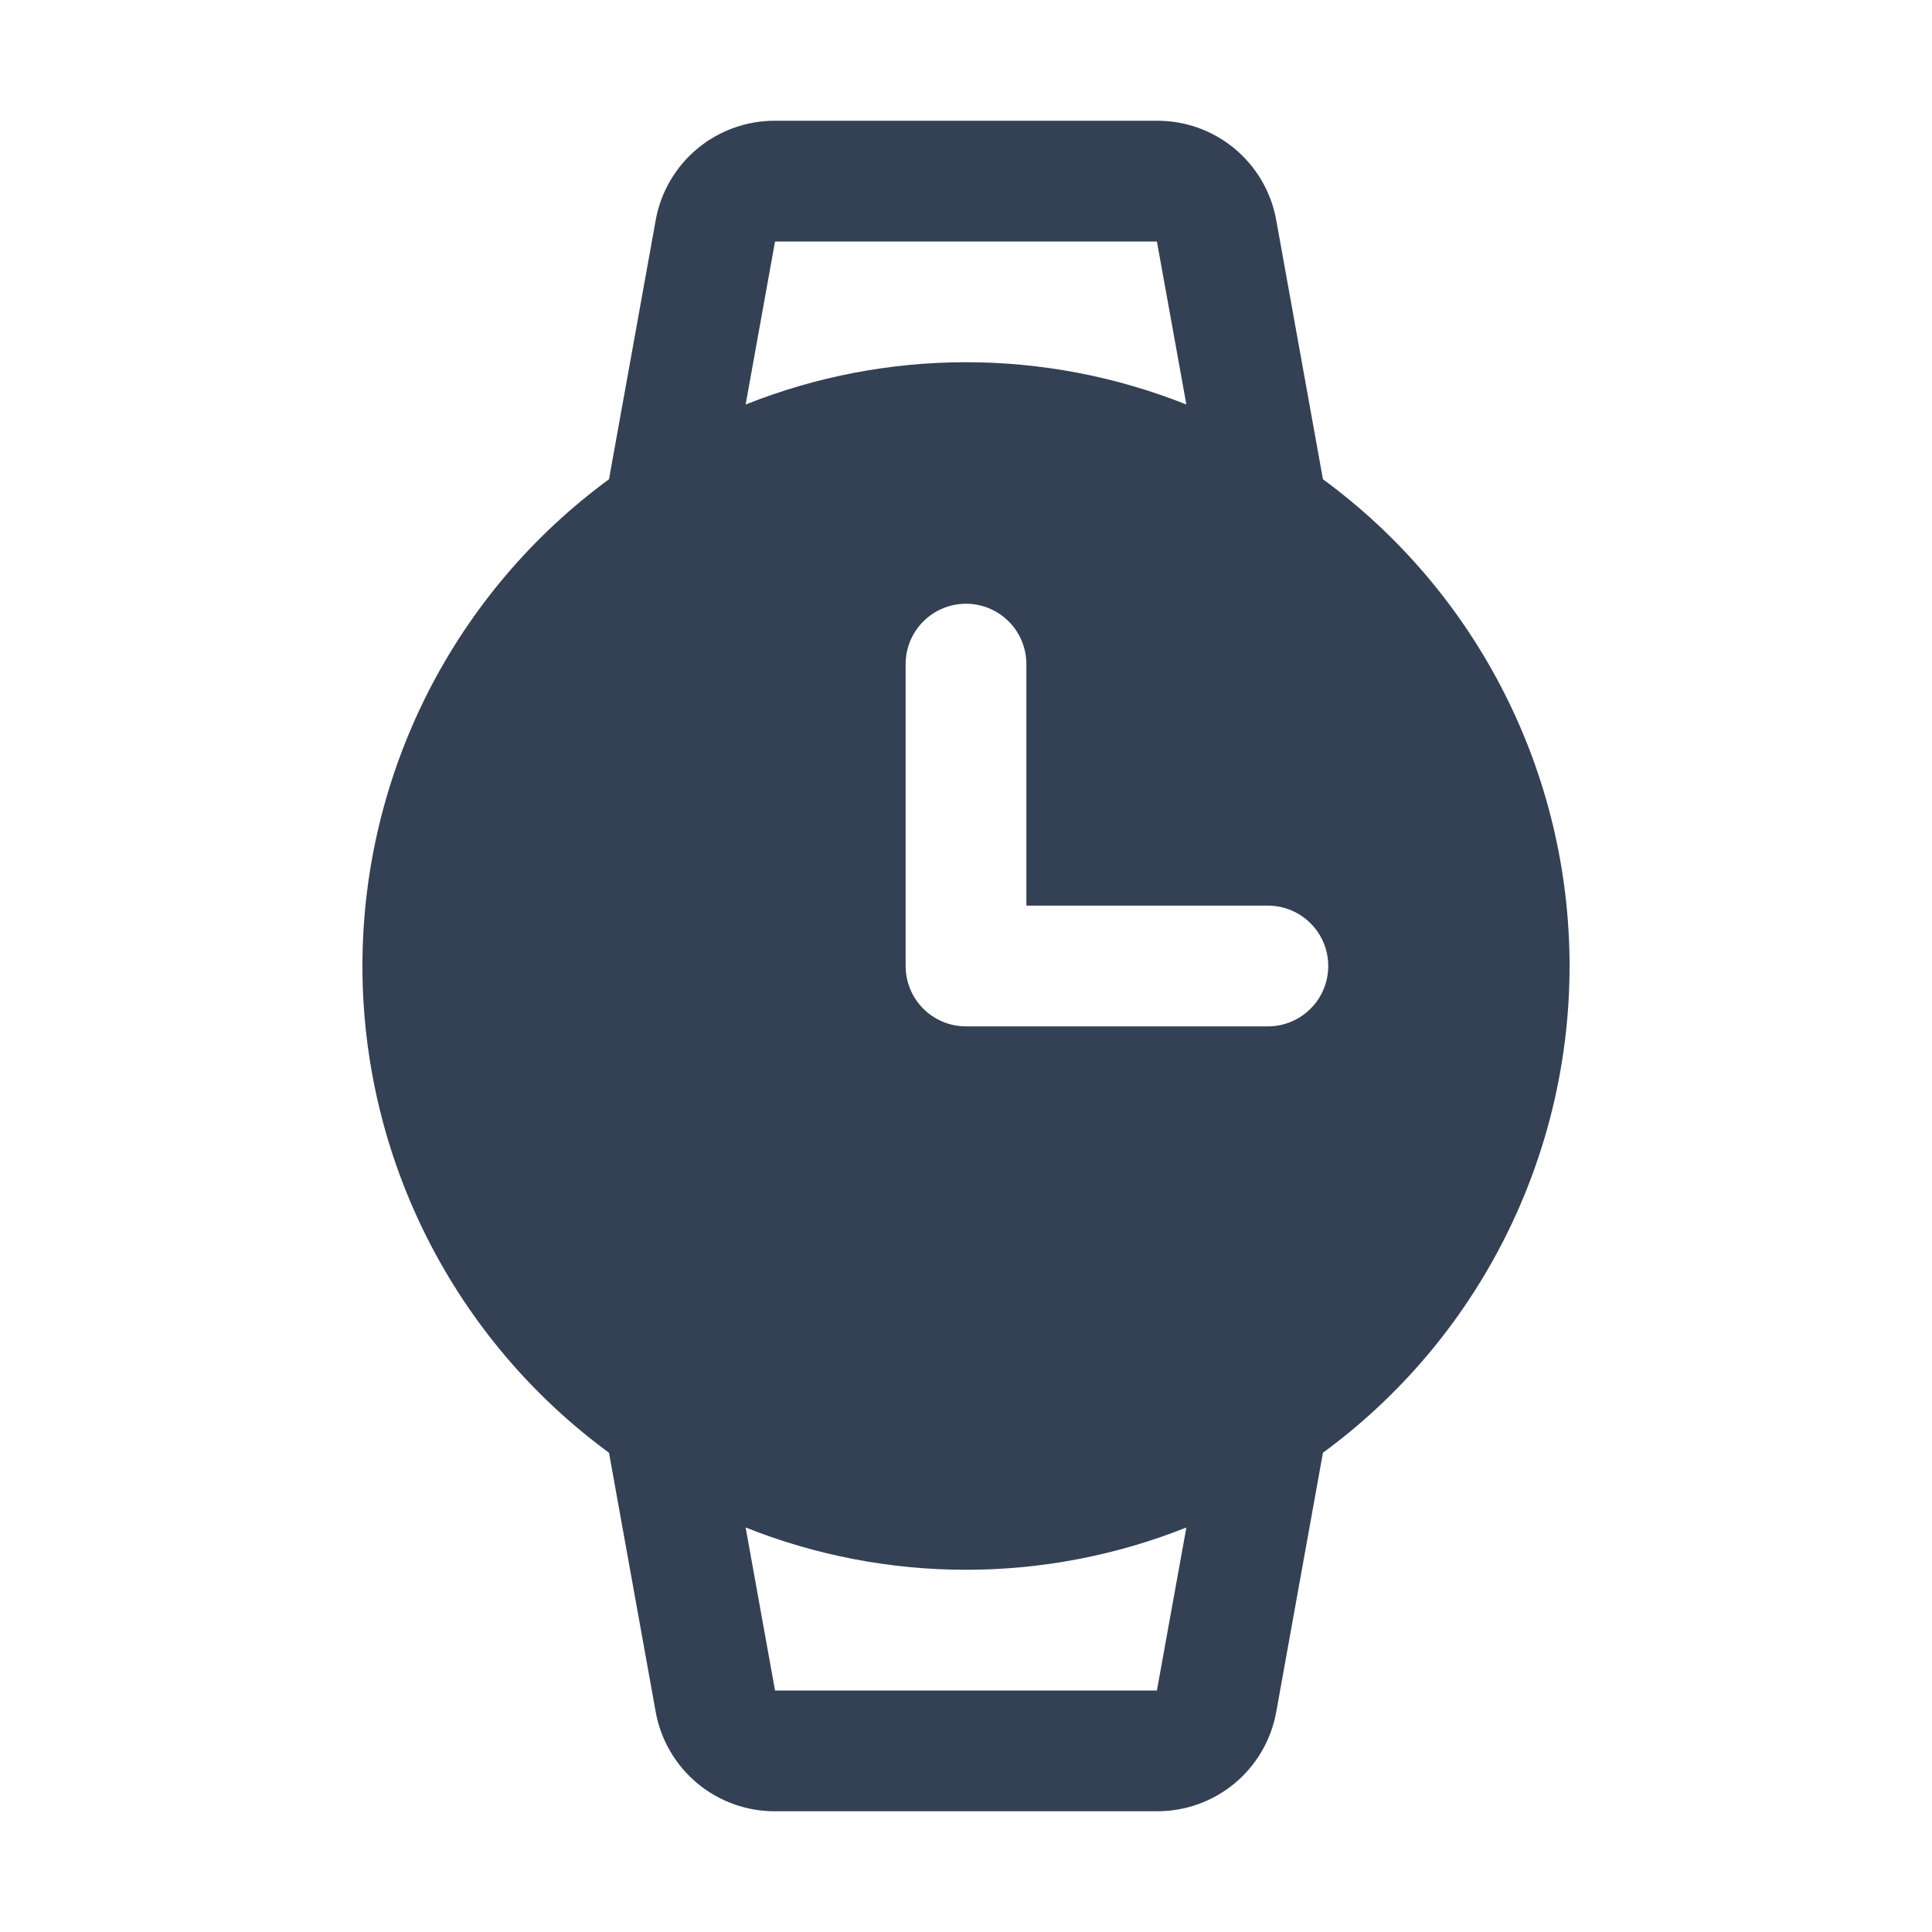 <svg width="32" height="32" viewBox="0 0 32 32" fill="none" xmlns="http://www.w3.org/2000/svg">
<path d="M21.912 7.938L21.137 3.638C21.052 3.176 20.808 2.76 20.447 2.46C20.086 2.161 19.631 1.998 19.162 2H12.837C12.368 1.998 11.914 2.161 11.553 2.46C11.192 2.76 10.947 3.176 10.862 3.638L10.087 7.938C8.821 8.866 7.792 10.08 7.082 11.481C6.373 12.882 6.003 14.43 6.003 16C6.003 17.57 6.373 19.118 7.082 20.519C7.792 21.92 8.821 23.134 10.087 24.062L10.862 28.363C10.947 28.824 11.192 29.24 11.553 29.54C11.914 29.839 12.368 30.002 12.837 30H19.162C19.631 30.002 20.086 29.839 20.447 29.54C20.808 29.24 21.052 28.824 21.137 28.363L21.912 24.062C23.178 23.134 24.208 21.92 24.917 20.519C25.627 19.118 25.997 17.57 25.997 16C25.997 14.43 25.627 12.882 24.917 11.481C24.208 10.08 23.178 8.866 21.912 7.938ZM12.837 4H19.162L19.65 6.7C17.306 5.766 14.694 5.766 12.35 6.7L12.837 4ZM19.162 28H12.837L12.35 25.3C14.694 26.234 17.306 26.234 19.65 25.3L19.162 28ZM21 17H16C15.735 17 15.48 16.895 15.293 16.707C15.105 16.52 15 16.265 15 16V11C15 10.735 15.105 10.48 15.293 10.293C15.48 10.105 15.735 10 16 10C16.265 10 16.52 10.105 16.707 10.293C16.895 10.48 17 10.735 17 11V15H21C21.265 15 21.52 15.105 21.707 15.293C21.895 15.48 22 15.735 22 16C22 16.265 21.895 16.52 21.707 16.707C21.52 16.895 21.265 17 21 17Z" fill="#344054"/>
</svg>
